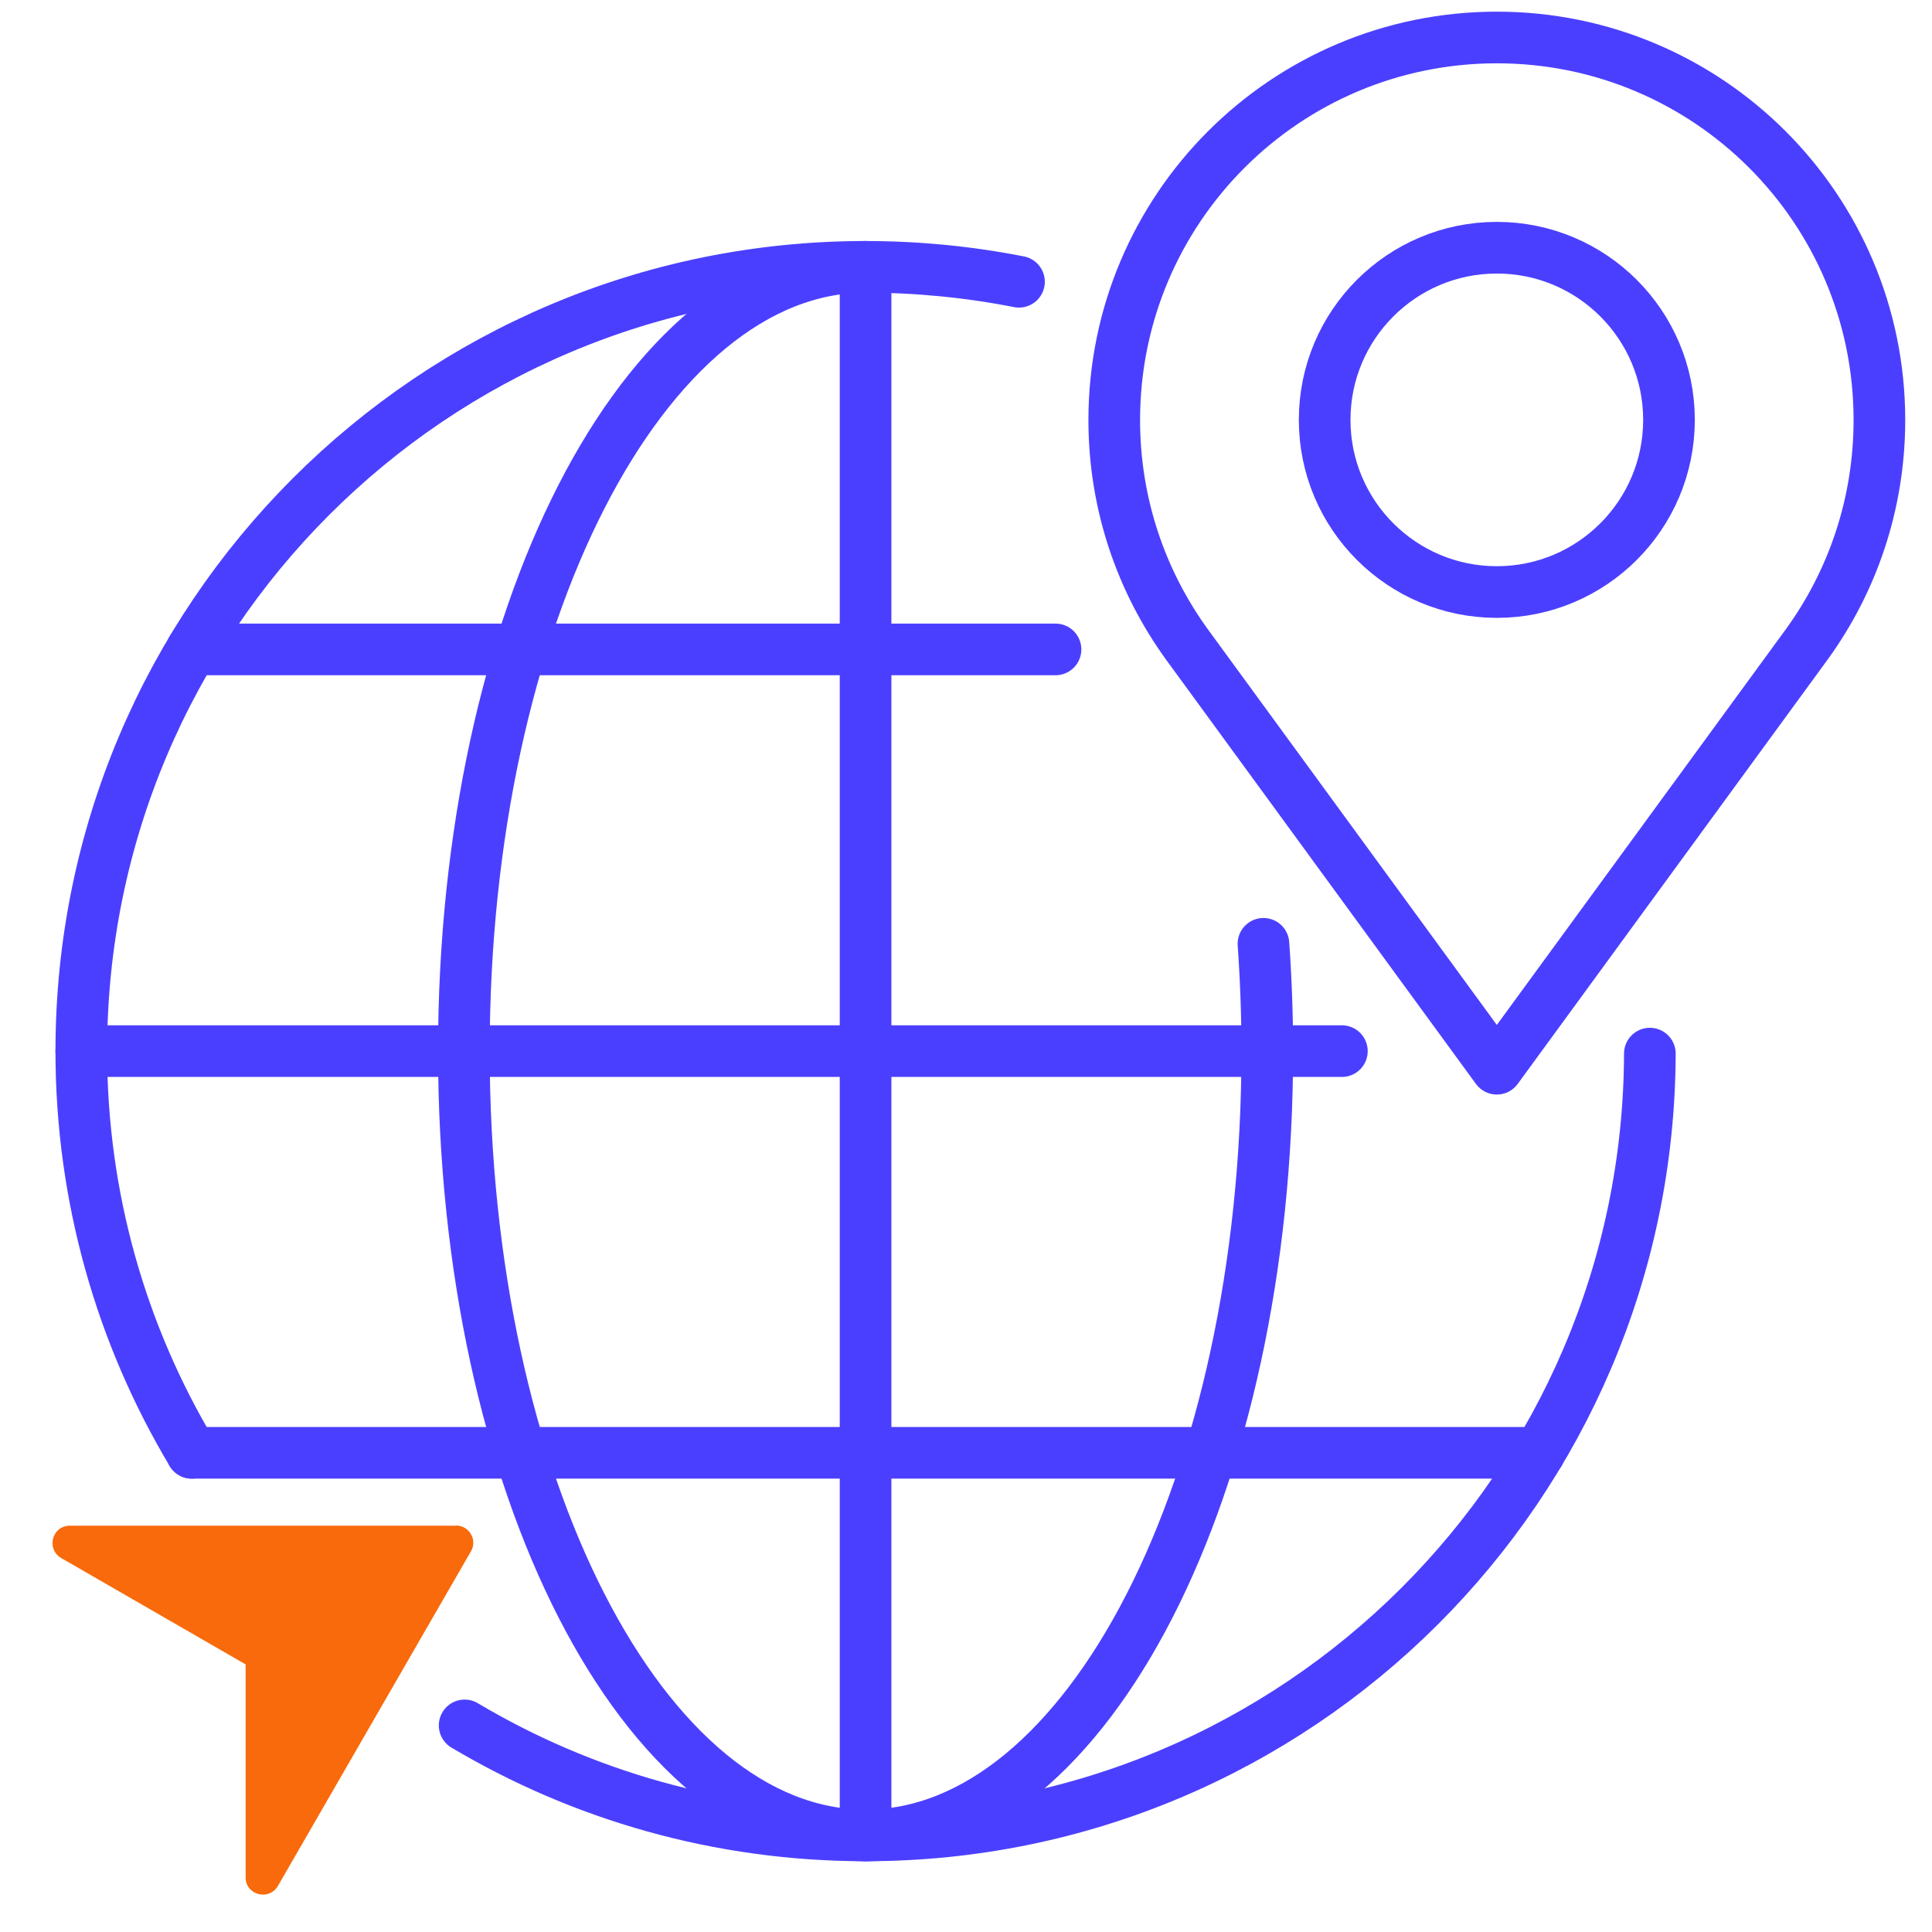 <?xml version="1.0" encoding="UTF-8"?>
<svg id="Layer_1" data-name="Layer 1" xmlns="http://www.w3.org/2000/svg" viewBox="0 0 101 101">
  <defs>
    <style>
      .cls-1 {
        fill: #f86a0b;
      }

      .cls-2 {
        fill: none;
        stroke: #4b3fff;
        stroke-linecap: round;
        stroke-linejoin: round;
        stroke-width: 2.7px;
      }
    </style>
  </defs>
  <g>
    <path class="cls-2" d="M10.03,75.95c-3.67-6.14-5.78-13.33-5.78-21,0-22.64,18.36-41,41-41,2.74,0,5.43.27,8.02.78"/>
    <path class="cls-2" d="M86.25,55.08c-.07,22.58-18.4,40.87-41,40.87-7.66,0-14.82-2.1-20.96-5.75"/>
    <path class="cls-2" d="M66.05,49.34c.13,1.83.2,3.71.2,5.61,0,22.64-9.4,41-21,41s-21-18.36-21-41S33.65,13.95,45.25,13.95"/>
    <line class="cls-2" x1="45.25" y1="13.95" x2="45.25" y2="95.95"/>
    <line class="cls-2" x1="4.25" y1="54.95" x2="70.15" y2="54.95"/>
    <line class="cls-2" x1="10.03" y1="33.95" x2="55.18" y2="33.95"/>
    <line class="cls-2" x1="10.03" y1="75.95" x2="80.47" y2="75.95"/>
  </g>
  <g>
    <circle class="cls-2" cx="78.25" cy="21.95" r="9"/>
    <path class="cls-2" d="M62.05,33.69c-2.39-3.3-3.8-7.35-3.8-11.73,0-11.05,8.95-20,20-20s20,8.95,20,20c0,4.38-1.41,8.44-3.8,11.73,0,0-16.2,22.18-16.2,22.18,0,0-16.2-22.18-16.2-22.18Z"/>
  </g>
  <path class="cls-1" d="M23.84,79.76H3.65c-.93,0-1.25,1.22-.45,1.69l9.64,5.56v11.13c0,.93,1.22,1.25,1.69.45l10.09-17.49c.35-.6-.09-1.35-.78-1.35h0Z"/>
</svg>